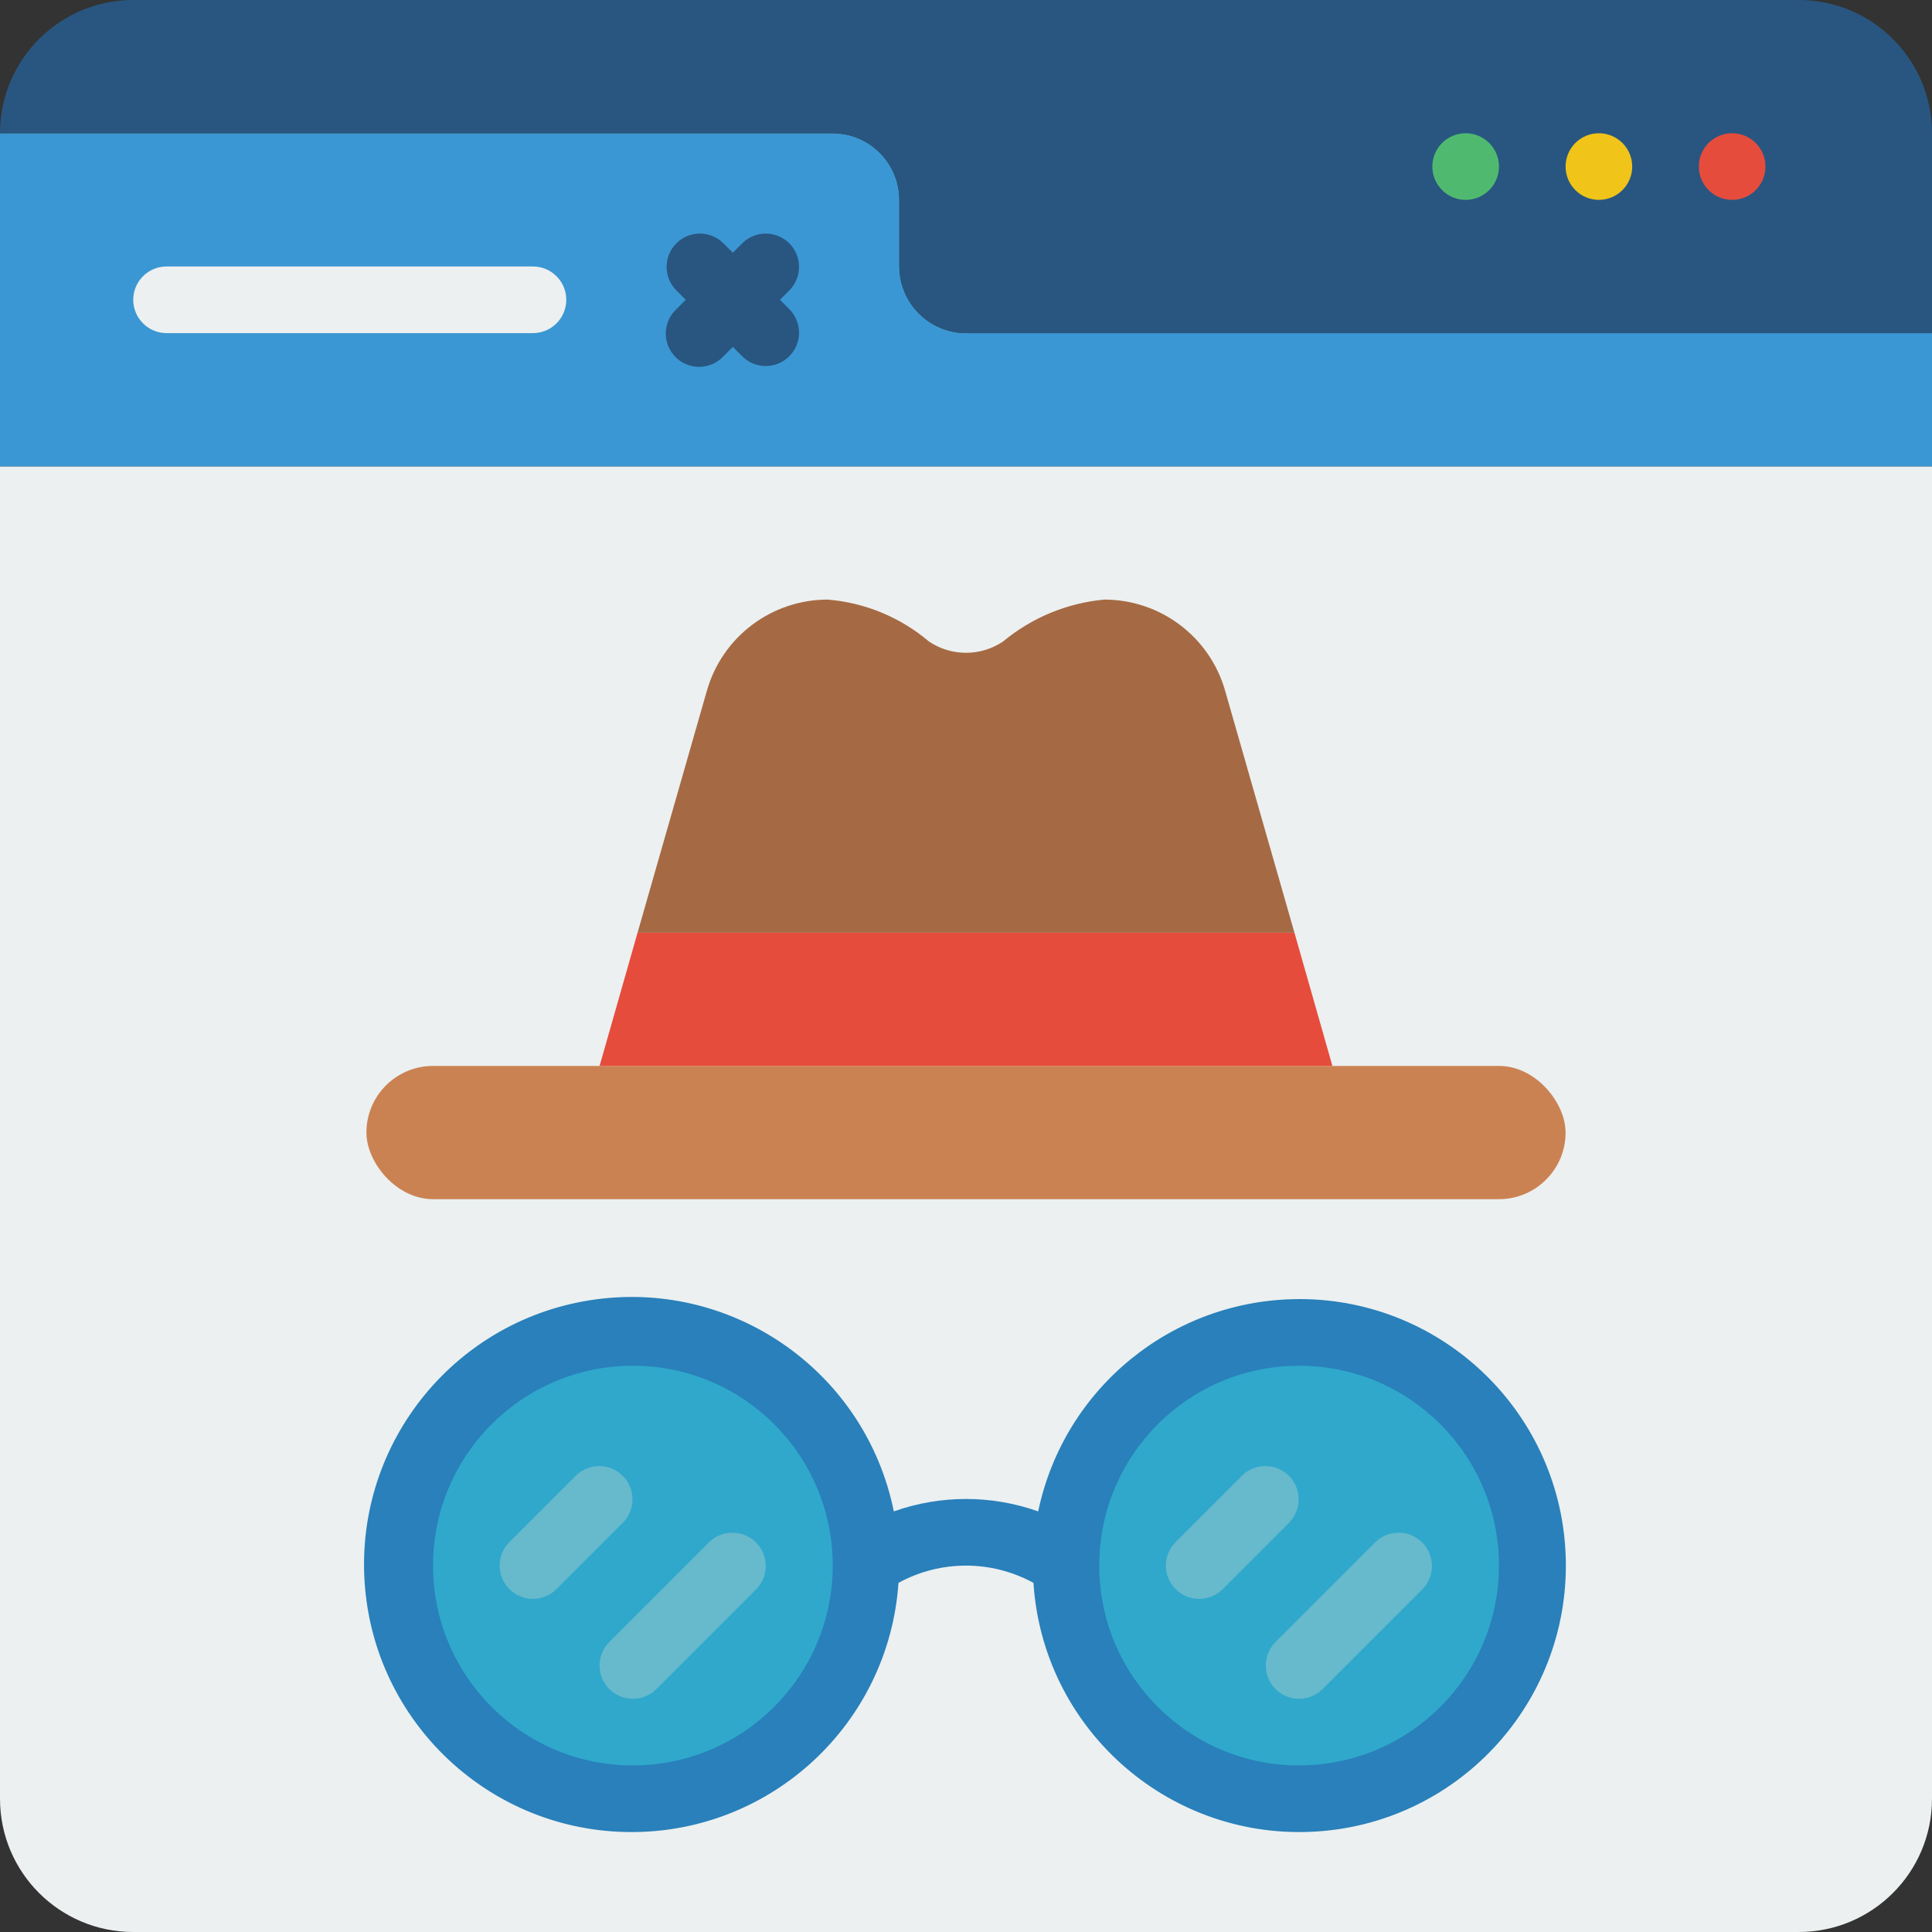 <svg xmlns="http://www.w3.org/2000/svg" version="1.1" xmlns:xlink="http://www.w3.org/1999/xlink" xmlns:svgjs="http://svgjs.com/svgjs" width="512" height="512" x="0" y="0" viewBox="0 0 58 58" style="enable-background:new 0 0 512 512" xml:space="preserve" class=""><rect x="0" y="0" width="58" height="58" fill="#333333" stroke="none"/><g><g xmlns="http://www.w3.org/2000/svg" id="Page-1" fill="none" fill-rule="evenodd"><g id="071---Incognito-Page" fill-rule="nonzero"><path id="Shape" d="m58 14v40c0 2.209-1.791 4-4 4h-50c-2.209 0-4-1.791-4-4v-40z" fill="#ecf0f1" data-original="#ecf0f1" class=""></path><path id="Shape" d="m58 10v4h-58v-10h25c1.103.003 1.997.897 2 2v2c.003 1.103.897 1.997 2 2z" fill="#3b97d3" data-original="#3b97d3"></path><path id="Shape" d="m58 4v6h-29c-1.103-.003-1.997-.897-2-2v-2c-.003-1.103-.897-1.997-2-2h-25c0-2.209 1.791-4 4-4h50c2.209 0 4 1.791 4 4z" fill="#285680" data-original="#285680"></path><path id="Shape" d="m16 10h-11c-.552 0-1-.448-1-1s.448-1 1-1h11c.552 0 1 .448 1 1s-.448 1-1 1z" fill="#ecf0f1" data-original="#ecf0f1" class=""></path><path id="Shape" d="m23.414 9 .293-.293c.379-.392.374-1.016-.012-1.402-.386-.386-1.009-.391-1.402-.012l-.293.293-.293-.293c-.392-.379-1.016-.374-1.402.012-.386.386-.391 1.009-.012 1.402l.293.293-.293.293c-.26.251-.364.623-.273.973.092.35.365.623.714.714.35.092.721-.013.973-.273l.293-.293.293.293c.392.379 1.016.374 1.402-.012s.391-1.009.012-1.402z" fill="#285680" data-original="#285680"></path><circle id="Oval" cx="52" cy="5" fill="#e64c3c" r="1" data-original="#e64c3c"></circle><circle id="Oval" cx="48" cy="5" fill="#f0c419" r="1" data-original="#f0c419"></circle><circle id="Oval" cx="44" cy="5" fill="#4fba6f" r="1" data-original="#4fba6f"></circle><circle id="Oval" cx="19" cy="47" fill="#2fa8cc" r="7" data-original="#2fa8cc"></circle><circle id="Oval" cx="39" cy="47" fill="#2fa8cc" r="7" data-original="#2fa8cc"></circle><path id="Shape" d="m39 39c-3.789.005-7.057 2.664-7.833 6.373-1.402-.497-2.932-.497-4.334 0-.839-4.143-4.746-6.926-8.935-6.366-4.19.559-7.229 4.27-6.952 8.488.277 4.218 3.776 7.499 8.002 7.505 4.227.006 7.735-3.264 8.025-7.481 1.262-.691 2.79-.691 4.052 0 .282 4.343 3.984 7.663 8.332 7.473 4.348-.19 7.746-3.821 7.649-8.172-.097-4.351-3.655-7.826-8.007-7.821zm-20 14c-3.314 0-6-2.686-6-6s2.686-6 6-6 6 2.686 6 6c-.003 3.312-2.688 5.997-6 6zm20 0c-3.314 0-6-2.686-6-6s2.686-6 6-6 6 2.686 6 6c-.003 3.312-2.688 5.997-6 6z" fill="#2980ba" data-original="#2980ba"></path><rect id="Rectangle-path" fill="#cb8252" height="4" rx="2" width="36" x="11" y="32" data-original="#cb8252"></rect><path id="Shape" d="m40 32h-22l1.14-4h19.72z" fill="#e64c3c" data-original="#e64c3c"></path><path id="Shape" d="m38.86 28h-19.72l2.08-7.26c.461-1.622 1.943-2.741 3.63-2.74 1.12.092 2.183.533 3.04 1.26.672.45 1.548.45 2.22 0 .863-.717 1.923-1.157 3.04-1.26 1.687-.001 3.169 1.118 3.63 2.74z" fill="#a56a43" data-original="#a56a43" class=""></path><g fill="#67b9cc"><path id="Shape" d="m16 48c-.404-0-.769-.244-.924-.617-.155-.374-.069-.804.217-1.09l2-2c.392-.379 1.016-.374 1.402.012s.391 1.009.012 1.402l-2 2c-.187.188-.442.293-.707.293z" fill="#67b9cc" data-original="#67b9cc"></path><path id="Shape" d="m19 51c-.404-0-.769-.244-.924-.617-.155-.374-.069-.804.217-1.09l3-3c.392-.379 1.016-.374 1.402.012s.391 1.009.012 1.402l-3 3c-.187.188-.442.293-.707.293z" fill="#67b9cc" data-original="#67b9cc"></path><path id="Shape" d="m36 48c-.404-0-.769-.244-.924-.617-.155-.374-.069-.804.217-1.09l2-2c.392-.379 1.016-.374 1.402.012s.391 1.009.012 1.402l-2 2c-.187.188-.442.293-.707.293z" fill="#67b9cc" data-original="#67b9cc"></path><path id="Shape" d="m39 51c-.404-0-.769-.244-.924-.617-.155-.374-.069-.804.217-1.09l3-3c.392-.379 1.016-.374 1.402.012s.391 1.009.012 1.402l-3 3c-.187.188-.442.293-.707.293z" fill="#67b9cc" data-original="#67b9cc"></path></g></g></g></g></svg>